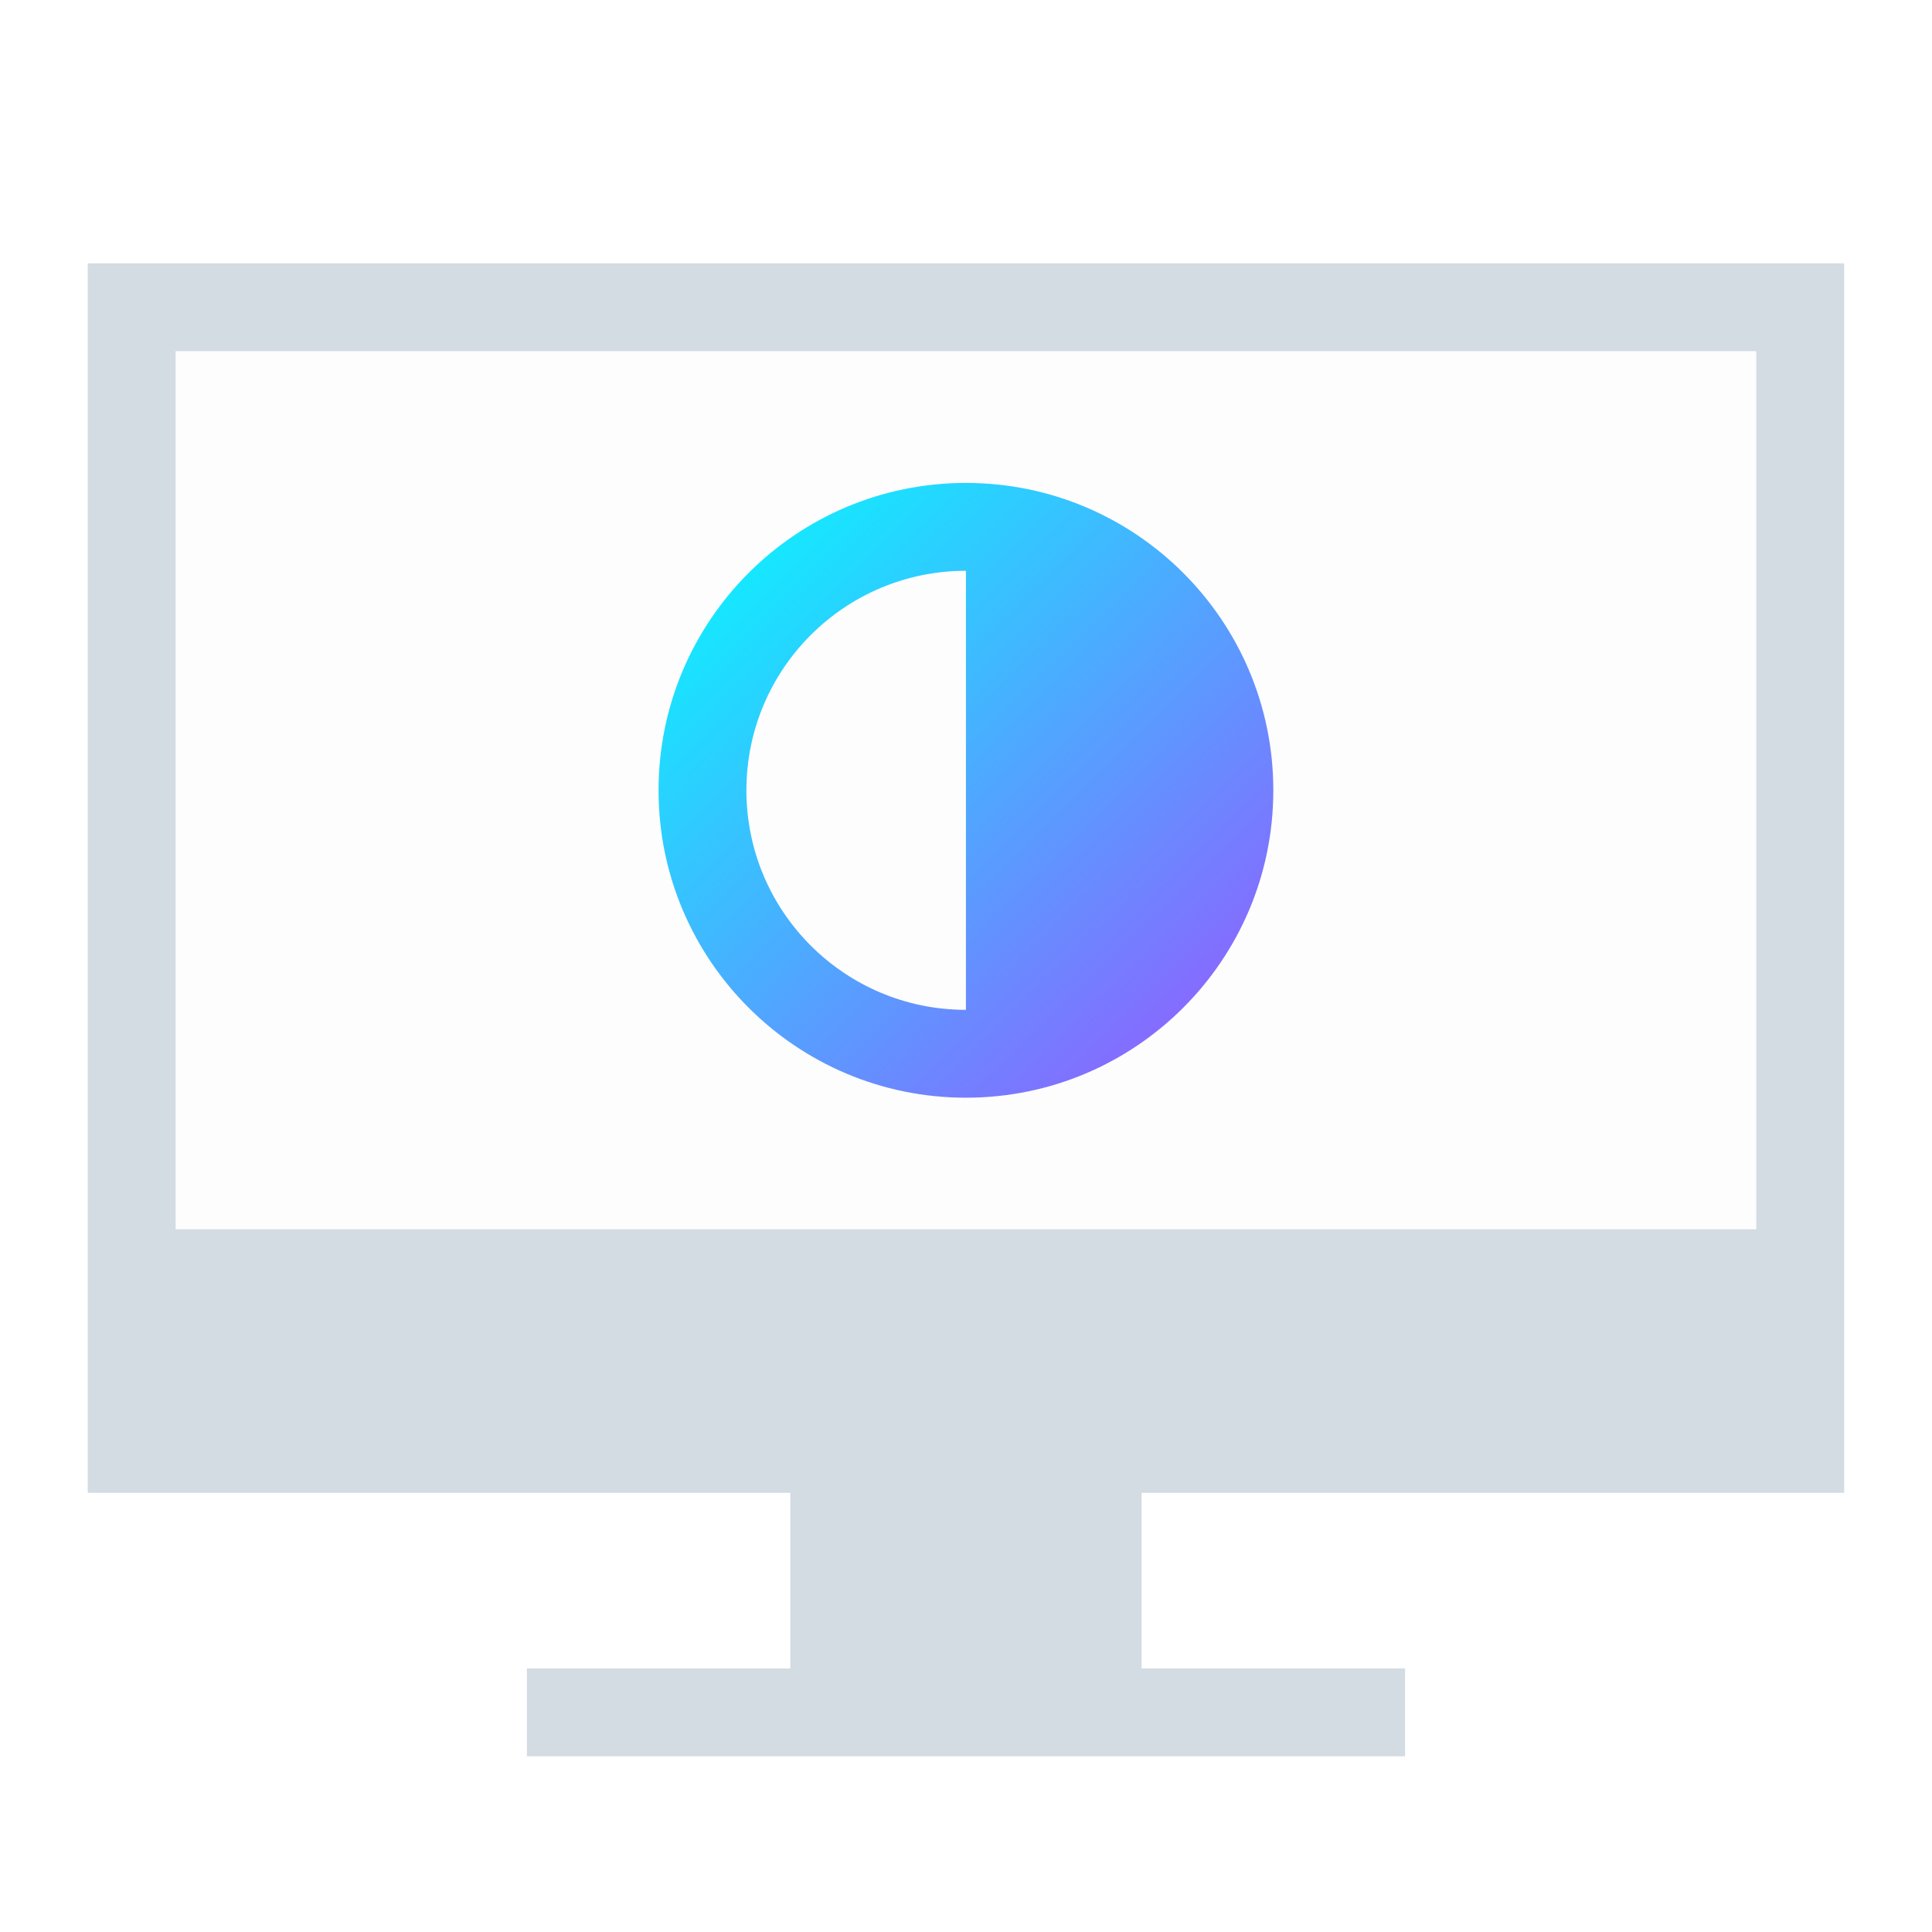 <?xml version="1.0" encoding="UTF-8" standalone="no"?>
<svg
   xmlns:dc="http://purl.org/dc/elements/1.1/"
   xmlns:cc="http://creativecommons.org/ns#"
   xmlns:rdf="http://www.w3.org/1999/02/22-rdf-syntax-ns#"
   xmlns:svg="http://www.w3.org/2000/svg"
   xmlns="http://www.w3.org/2000/svg"
   xmlns:xlink="http://www.w3.org/1999/xlink"
   xmlns:sodipodi="http://sodipodi.sourceforge.net/DTD/sodipodi-0.dtd"
   xmlns:inkscape="http://www.inkscape.org/namespaces/inkscape"
   sodipodi:docname="video.svg"
   inkscape:version="1.0 (4035a4fb49, 2020-05-01)"
   id="svg"
   viewBox="0 0 22 22"
   height="100%"
   width="100%"
   version="1.1">
  <sodipodi:namedview
     inkscape:document-rotation="0"
     inkscape:lockguides="true"
     inkscape:snap-bbox-midpoints="true"
     inkscape:snap-bbox="true"
     inkscape:current-layer="svg"
     inkscape:window-maximized="1"
     inkscape:window-y="0"
     inkscape:window-x="0"
     inkscape:cy="21.30706"
     inkscape:cx="44.160191"
     inkscape:zoom="6.7567982"
     showgrid="false"
     id="namedview13"
     inkscape:window-height="1017"
     inkscape:window-width="1920"
     inkscape:pageshadow="2"
     inkscape:pageopacity="0"
     guidetolerance="10"
     gridtolerance="10"
     objecttolerance="10"
     borderopacity="1"
     bordercolor="#000000"
     pagecolor="#ffffff">
    <inkscape:grid
       snapvisiblegridlinesonly="true"
       enabled="true"
       visible="true"
       empspacing="4"
       id="grid2990"
       type="xygrid" />
  </sodipodi:namedview>
  <defs
     id="defs81">
    <linearGradient
       id="linearGradient843"
       inkscape:collect="always">
      <stop
         id="stop839"
         offset="0"
         style="stop-color:#00ffff;stop-opacity:1" />
      <stop
         id="stop841"
         offset="1"
         style="stop-color:#9955ff;stop-opacity:1" />
    </linearGradient>
    <style
       id="current-color-scheme"
       type="text/css" />
    <linearGradient
       y2="520.798"
       x2="401.571"
       y1="535.798"
       x1="401.571"
       gradientTransform="matrix(1.25,0,0,1.2,-100.143,-103.494)"
       gradientUnits="userSpaceOnUse"
       id="linearGradient7865"
       xlink:href="#linearGradient7992"
       inkscape:collect="always" />
    <linearGradient
       id="linearGradient7992">
      <stop
         style="stop-color:#31363b;stop-opacity:0;"
         offset="0"
         id="stop7994" />
      <stop
         style="stop-color:#31363b;stop-opacity:0.126;"
         offset="1"
         id="stop7996" />
    </linearGradient>
    <linearGradient
       y2="520.798"
       x2="401.571"
       y1="535.798"
       x1="401.571"
       gradientTransform="matrix(1.25,0,0,1.2,-100.143,-103.494)"
       gradientUnits="userSpaceOnUse"
       id="linearGradient7865-9"
       xlink:href="#linearGradient7992-0"
       inkscape:collect="always" />
    <linearGradient
       id="linearGradient7992-0">
      <stop
         style="stop-color:#31363b;stop-opacity:0;"
         offset="0"
         id="stop7994-2" />
      <stop
         style="stop-color:#31363b;stop-opacity:0.126;"
         offset="1"
         id="stop7996-1" />
    </linearGradient>
    <linearGradient
       y2="520.798"
       x2="401.571"
       y1="535.798"
       x1="401.571"
       gradientTransform="matrix(1.25,0,0,1.2,-100.143,-103.494)"
       gradientUnits="userSpaceOnUse"
       id="linearGradient7865-9-1"
       xlink:href="#linearGradient7992-0-8"
       inkscape:collect="always" />
    <linearGradient
       id="linearGradient7992-0-8">
      <stop
         style="stop-color:#31363b;stop-opacity:0;"
         offset="0"
         id="stop7994-2-5" />
      <stop
         style="stop-color:#31363b;stop-opacity:0.126;"
         offset="1"
         id="stop7996-1-6" />
    </linearGradient>
    <linearGradient
       y2="520.798"
       x2="401.571"
       y1="535.798"
       x1="401.571"
       gradientTransform="matrix(1.25,0,0,1.2,-100.143,-103.494)"
       gradientUnits="userSpaceOnUse"
       id="linearGradient3144"
       xlink:href="#linearGradient7992-0-8"
       inkscape:collect="always" />
    <linearGradient
       y2="520.798"
       x2="401.571"
       y1="535.798"
       x1="401.571"
       gradientTransform="matrix(0.938,0,0,0.9,603.474,1318.834)"
       gradientUnits="userSpaceOnUse"
       id="linearGradient3147"
       xlink:href="#linearGradient7992-0-8"
       inkscape:collect="always" />
    <linearGradient
       gradientUnits="userSpaceOnUse"
       y2="1333.903"
       x2="29.225"
       y1="1303.559"
       x1="-1.119"
       id="linearGradient845"
       xlink:href="#linearGradient843"
       inkscape:collect="always" />
    <linearGradient
       gradientUnits="userSpaceOnUse"
       y2="533.387"
       x2="405.08"
       y1="524.142"
       x1="396.012"
       id="linearGradient853"
       xlink:href="#linearGradient843"
       inkscape:collect="always" />
  </defs>
  <g
     transform="matrix(0.75,0,0,0.75,-289.429,-387.599)"
     id="22-22-video-display-brightness">
    <rect
       y="516.798"
       x="385.905"
       height="29.333"
       width="29.333"
       id="rect3074"
       style="opacity:0.01;fill:#00000f;fill-opacity:0.004;stroke:none" />
    <path
       sodipodi:nodetypes="cccccccccccccccccccc"
       inkscape:connector-curvature="0"
       class="ColorScheme-Text"
       d="m 393.905,542.131 13.333,0 0,1.333 -13.333,0 z m 4,-2.667 5.333,0 0,2.667 -5.333,0 z m -10.667,-18.667 0,18.667 26.667,0 0,-18.667 z m 1.333,1.333 24,0 0,13.333 -24,0 z"
       style="fill:#d3dbe3;fill-opacity:1;stroke:none"
       id="rect7235" />
    <rect
       class="ColorScheme-Text"
       y="522.131"
       x="388.571"
       height="13.333"
       width="24"
       id="rect7240"
       style="opacity:0.01;fill:currentColor;fill-opacity:1;stroke:none" />
    <path
       class="ColorScheme-Text"
       inkscape:connector-curvature="0"
       id="path3891"
       d="m 400.571,524.131 c -2.577,0 -4.667,2.089 -4.667,4.667 0,2.577 2.089,4.667 4.667,4.667 2.577,0 4.667,-2.089 4.667,-4.667 0,-2.577 -2.089,-4.667 -4.667,-4.667 z m 0,1.333 0,6.667 c -1.841,0 -3.333,-1.492 -3.333,-3.333 0,-1.841 1.492,-3.333 3.333,-3.333 z"
       style="fill:url(#linearGradient853);fill-opacity:1;stroke:none" />
  </g>
  <g
     id="video-display-brightness"
     transform="matrix(1.091,0,0,1.091,-420.987,-597.791)">
    <rect
       style="opacity:0.01;fill:#00000f;fill-opacity:0.004;stroke:none"
       id="rect3018"
       width="29.333"
       height="29.333"
       x="385.905"
       y="516.798" />
    <path
       id="path3020"
       style="fill:#d3dae3;fill-opacity:1;stroke:none"
       d="m 394.155,542.475 12.833,0 0,0.917 -12.833,0 z m 3.75,-2.75 5.333,0 0,2.75 -5.333,0 z m -10.167,-19.25 0,19.25 25.667,0 0,-19.25 z m 0.917,0.917 23.833,10e-6 0,14.667 -23.833,0 z"
       class="ColorScheme-Text"
       inkscape:connector-curvature="0"
       sodipodi:nodetypes="cccccccccccccccccccc" />
    <rect
       style="opacity:0.01;fill:currentColor;fill-opacity:1;stroke:none"
       id="rect3022"
       width="23.833"
       height="14.667"
       x="388.655"
       y="521.392"
       class="ColorScheme-Text" />
    <g
       transform="matrix(0.363,0,0,0.363,395.477,50.672)"
       id="g7832-8">
      <path
         d="m 24.075,1315.641 a 10.023,10.023 0 1 1 -19.065,6.194 10.023,10.023 0 1 1 19.065,-6.194 z"
         id="path4001-3"
         style="fill:currentColor;fill-opacity:0.49;stroke:none"
         class="ColorScheme-Background"
         inkscape:connector-curvature="0" />
      <path
         d="m 14,1311.139 c 4.166,0 7.527,3.377 7.527,7.543 0,4.166 -3.361,7.543 -7.527,7.543 l 0,-7.543 z m -4.853,-7.579 0.562,5.188 c -1.465,0.636 -2.733,1.585 -3.75,2.719 l -4.781,-2.125 3.5,3.906 c -0.793,1.353 -1.313,2.857 -1.469,4.438 l -5.094,1.094 5.125,1.094 c 0.079,0.739 0.23,1.485 0.469,2.219 0.239,0.736 0.534,1.448 0.906,2.094 l -3.5,3.906 4.781,-2.125 c 1.034,1.162 2.317,2.061 3.719,2.688 l -0.562,5.25 2.656,-4.562 c 1.492,0.332 3.059,0.369 4.625,0.031 l 2.625,4.5 -0.531,-5.188 c 1.434,-0.633 2.687,-1.544 3.688,-2.656 l 4.844,2.125 -3.531,-3.938 c 0.768,-1.319 1.241,-2.808 1.406,-4.344 l 5.156,-1.094 -5.125,-1.125 c -0.076,-0.759 -0.224,-1.526 -0.469,-2.281 -0.247,-0.759 -0.581,-1.462 -0.969,-2.125 l 3.5,-3.906 -4.812,2.125 c -1.04,-1.15 -2.316,-2.041 -3.719,-2.656 l 0.562,-5.25 -2.625,4.562 c -1.466,-0.319 -3.025,-0.359 -4.562,-0.031 z m 4.781,6 c 3.911,-0.053 7.57,2.423 8.844,6.344 1.568,4.825 -1.081,9.995 -5.906,11.562 -4.825,1.568 -9.963,-1.081 -11.531,-5.906 -1.568,-4.825 1.05,-9.963 5.875,-11.531 0.905,-0.294 1.816,-0.457 2.719,-0.469 z"
         id="path6938-4-8-9-6-9"
         style="fill:url(#linearGradient845);fill-opacity:1;stroke:none"
         inkscape:connector-curvature="0"
         sodipodi:nodetypes="csccccccccccccccccccccccccccccccccccccsssscs"
         class="ColorScheme-Text" />
    </g>
  </g>
</svg>
